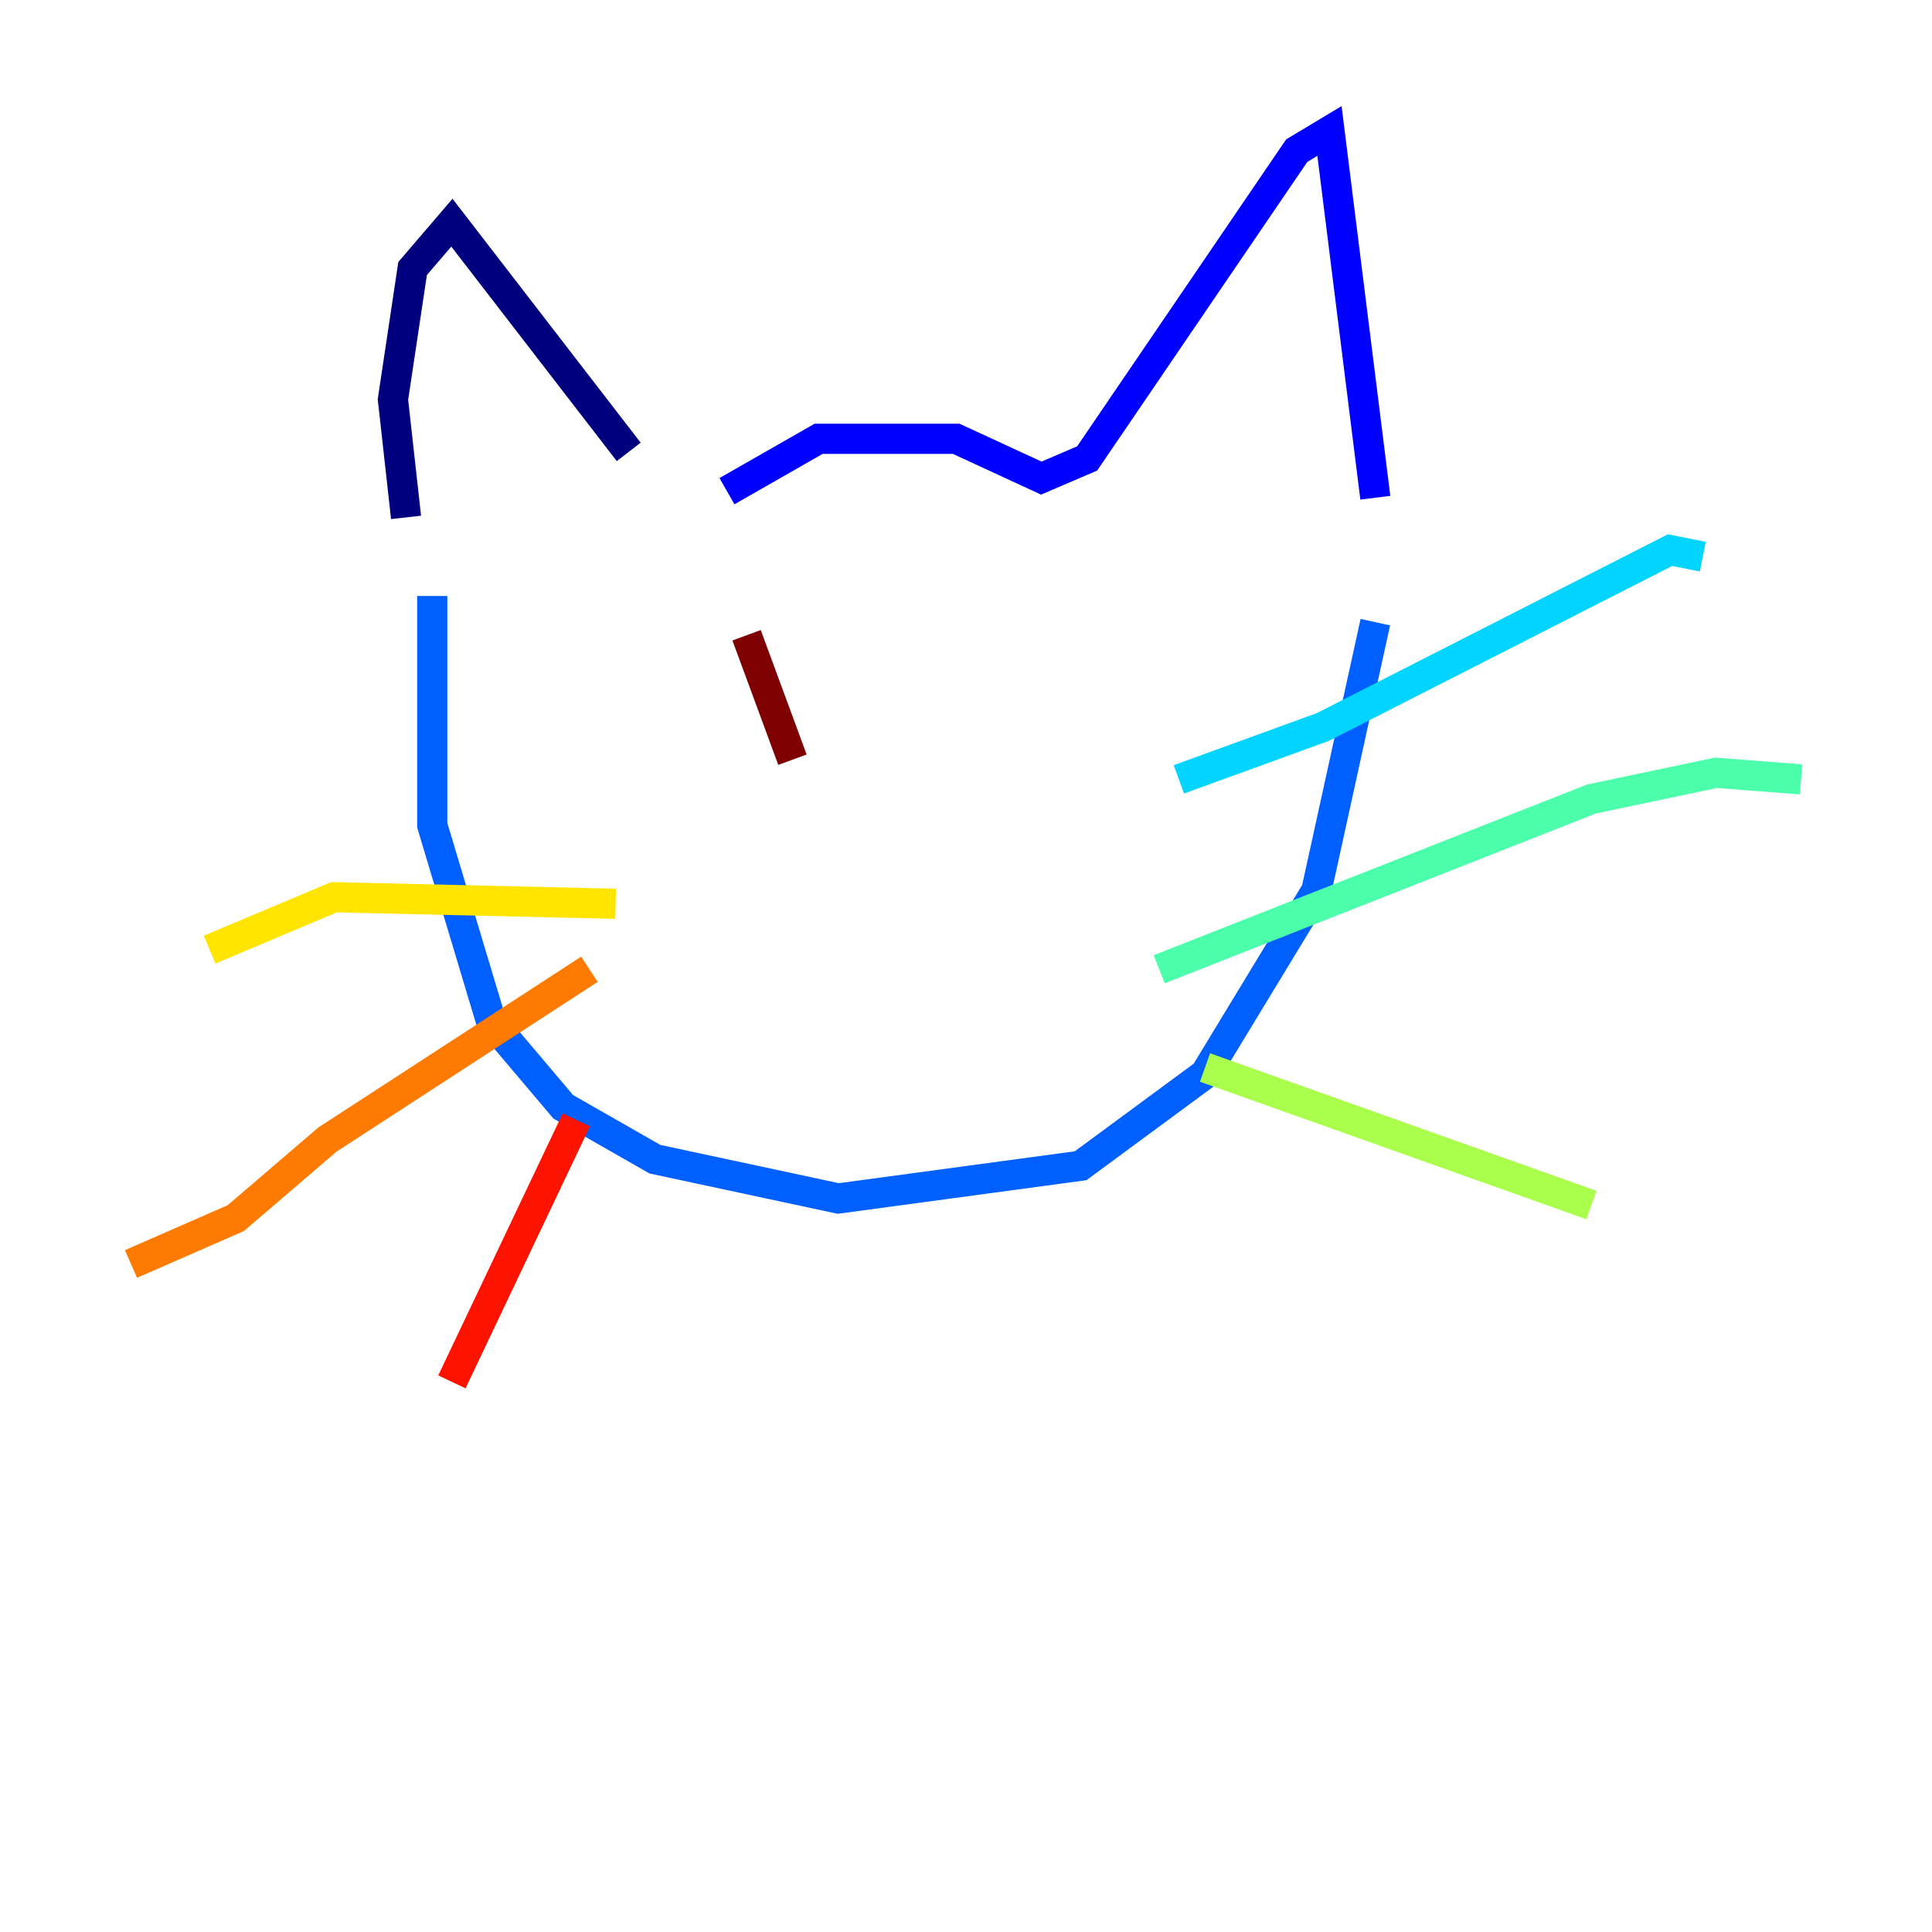 <?xml version="1.0" encoding="utf-8" ?>
<svg baseProfile="tiny" height="128" version="1.2" viewBox="0,0,128,128" width="128" xmlns="http://www.w3.org/2000/svg" xmlns:ev="http://www.w3.org/2001/xml-events" xmlns:xlink="http://www.w3.org/1999/xlink"><defs /><polyline fill="none" points="41.654,29.939 29.939,14.752 27.336,17.79 26.034,26.468 26.902,34.278" stroke="#00007f" stroke-width="2" /><polyline fill="none" points="48.163,32.542 54.237,29.071 63.349,29.071 68.99,31.675 72.027,30.373 85.912,9.98 88.081,8.678 91.119,32.976" stroke="#0000fe" stroke-width="2" /><polyline fill="none" points="28.637,39.485 28.637,54.671 32.542,67.688 37.315,73.329 43.39,76.8 55.539,79.403 71.593,77.234 79.837,71.159 87.214,59.01 91.119,41.22" stroke="#0060ff" stroke-width="2" /><polyline fill="none" points="78.102,51.634 87.647,48.163 110.644,36.447 112.814,36.881" stroke="#00d4ff" stroke-width="2" /><polyline fill="none" points="76.8,64.217 105.437,52.936 113.681,51.2 119.322,51.634" stroke="#4cffaa" stroke-width="2" /><polyline fill="none" points="79.837,70.725 105.437,79.837" stroke="#aaff4c" stroke-width="2" /><polyline fill="none" points="40.786,59.878 22.129,59.444 13.885,62.915" stroke="#ffe500" stroke-width="2" /><polyline fill="none" points="39.051,64.217 21.695,75.498 15.62,80.705 8.678,83.742" stroke="#ff7a00" stroke-width="2" /><polyline fill="none" points="38.183,74.197 29.939,91.552" stroke="#fe1200" stroke-width="2" /><polyline fill="none" points="49.464,42.088 52.502,50.332" stroke="#7f0000" stroke-width="2" /></svg>